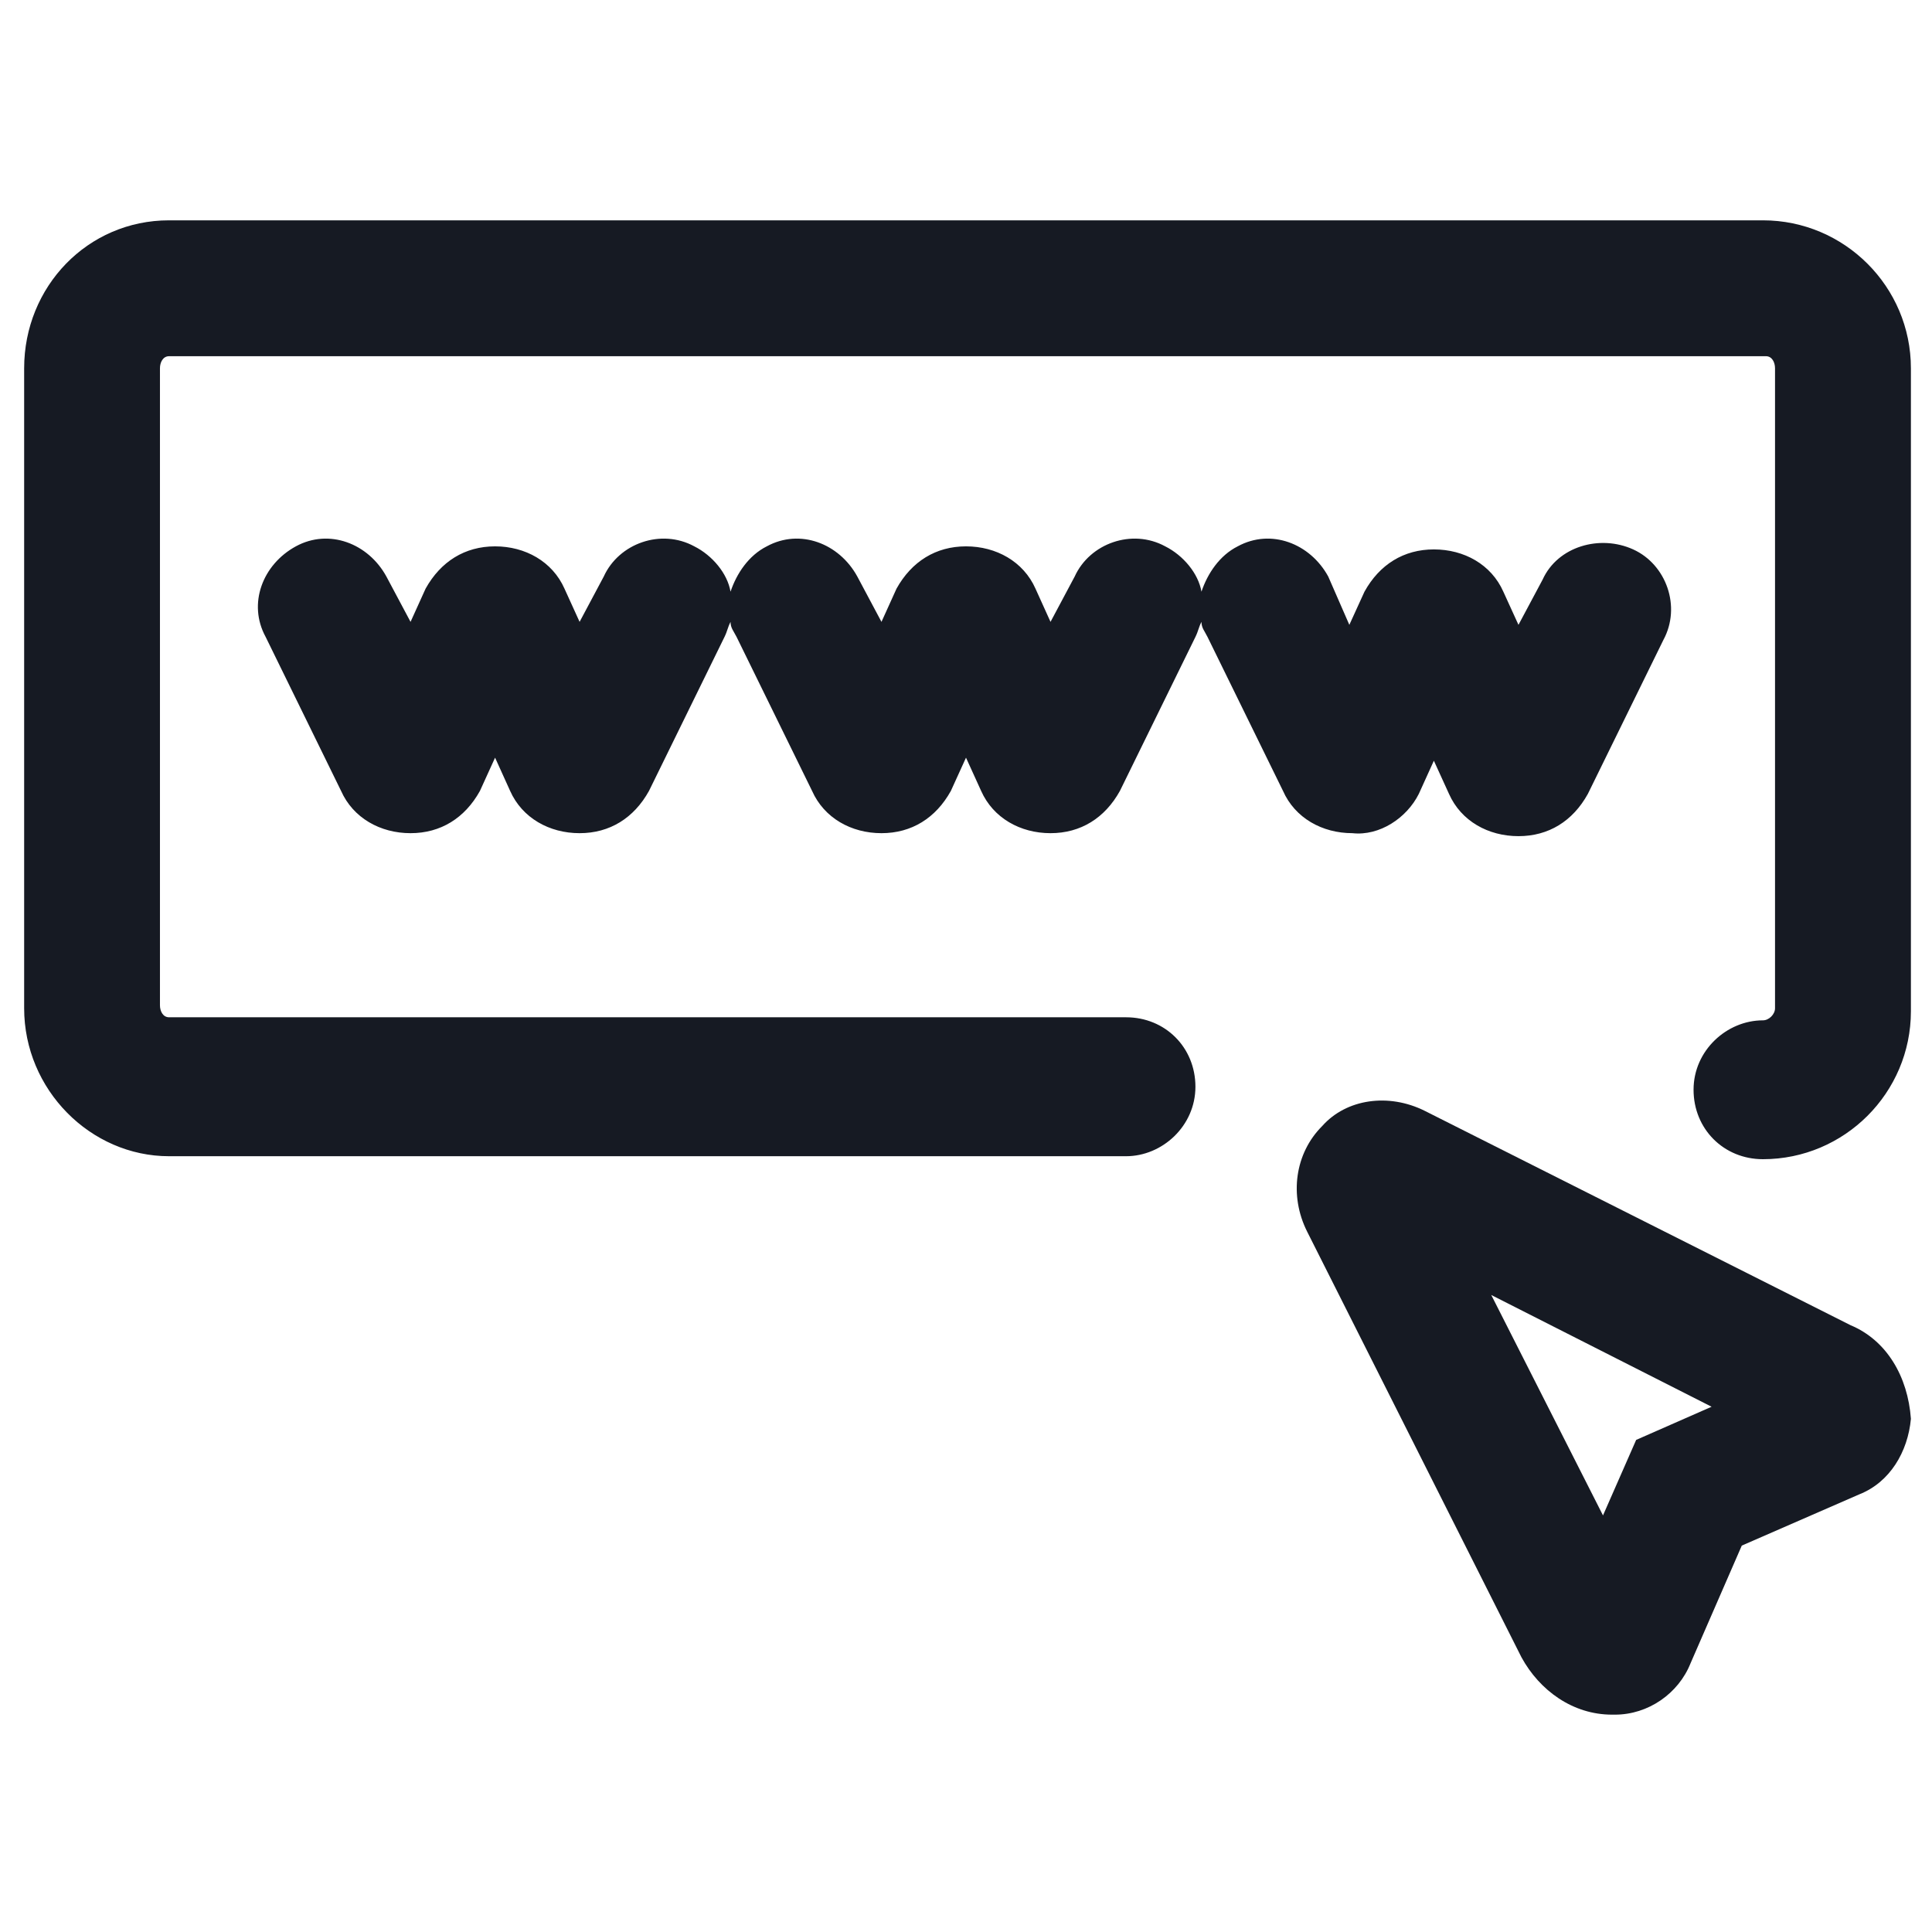 <svg width="24" height="24" viewBox="0 0 24 24" fill="none" xmlns="http://www.w3.org/2000/svg">
<path d="M17.625 9.862L17.812 9.45L18 9.862C18.15 10.2 18.488 10.387 18.863 10.387C19.238 10.387 19.538 10.2 19.725 9.862L20.663 7.95C20.887 7.537 20.7 7.012 20.288 6.825C19.875 6.637 19.35 6.787 19.163 7.2L18.863 7.762L18.675 7.35C18.525 7.012 18.188 6.825 17.812 6.825C17.438 6.825 17.137 7.012 16.95 7.35L16.762 7.762L16.5 7.162C16.275 6.75 15.787 6.562 15.375 6.787C15.15 6.9 15 7.125 14.925 7.35C14.887 7.125 14.7 6.9 14.475 6.787C14.062 6.562 13.537 6.75 13.35 7.162L13.05 7.725L12.863 7.312C12.713 6.975 12.375 6.787 12 6.787C11.625 6.787 11.325 6.975 11.137 7.312L10.95 7.725L10.65 7.162C10.425 6.75 9.937 6.562 9.525 6.787C9.3 6.9 9.15 7.125 9.075 7.35C9.037 7.125 8.85 6.9 8.625 6.787C8.212 6.562 7.687 6.75 7.5 7.162L7.2 7.725L7.012 7.312C6.862 6.975 6.525 6.787 6.15 6.787C5.775 6.787 5.475 6.975 5.287 7.312L5.1 7.725L4.8 7.162C4.575 6.75 4.087 6.562 3.675 6.787C3.262 7.012 3.075 7.5 3.3 7.912L4.237 9.825C4.387 10.162 4.725 10.35 5.1 10.35C5.475 10.35 5.775 10.162 5.962 9.825L6.15 9.412L6.337 9.825C6.487 10.162 6.825 10.35 7.2 10.35C7.575 10.35 7.875 10.162 8.062 9.825L9 7.912C9.037 7.837 9.037 7.8 9.075 7.725C9.075 7.8 9.112 7.837 9.15 7.912L10.088 9.825C10.238 10.162 10.575 10.35 10.95 10.35C11.325 10.35 11.625 10.162 11.812 9.825L12 9.412L12.188 9.825C12.338 10.162 12.675 10.35 13.05 10.35C13.425 10.35 13.725 10.162 13.912 9.825L14.85 7.912C14.887 7.837 14.887 7.8 14.925 7.725C14.925 7.8 14.963 7.837 15 7.912L15.938 9.825C16.087 10.162 16.425 10.35 16.8 10.35C17.137 10.387 17.475 10.162 17.625 9.862Z" fill="#161A23"/>
<path d="M21.9 2.737H2.1C1.087 2.737 0.3 3.562 0.3 4.575V12.525C0.3 13.537 1.125 14.363 2.1 14.363H13.988C14.438 14.363 14.85 13.988 14.85 13.5C14.85 13.012 14.475 12.637 13.988 12.637H2.1C2.025 12.637 1.987 12.562 1.987 12.488V4.575C1.987 4.5 2.025 4.425 2.1 4.425H21.938C22.012 4.425 22.05 4.5 22.05 4.575V12.525C22.05 12.6 21.975 12.675 21.9 12.675C21.45 12.675 21.038 13.05 21.038 13.537C21.038 14.025 21.413 14.4 21.9 14.4C22.913 14.4 23.738 13.575 23.738 12.562V4.575C23.738 3.562 22.913 2.737 21.9 2.737Z" fill="#161A23"/>
<path d="M22.988 16.462L17.7 13.8C17.25 13.575 16.725 13.65 16.425 13.988C16.087 14.325 16.012 14.85 16.238 15.3L18.9 20.587C19.125 21 19.538 21.3 20.025 21.3H20.062C20.475 21.3 20.85 21.038 21 20.663L21.637 19.2L23.1 18.562C23.475 18.413 23.7 18.038 23.738 17.625C23.7 17.1 23.438 16.65 22.988 16.462ZM20.325 17.887L19.913 18.825L18.525 16.087L21.262 17.475L20.325 17.887Z" fill="#161A23"/>
</svg>
